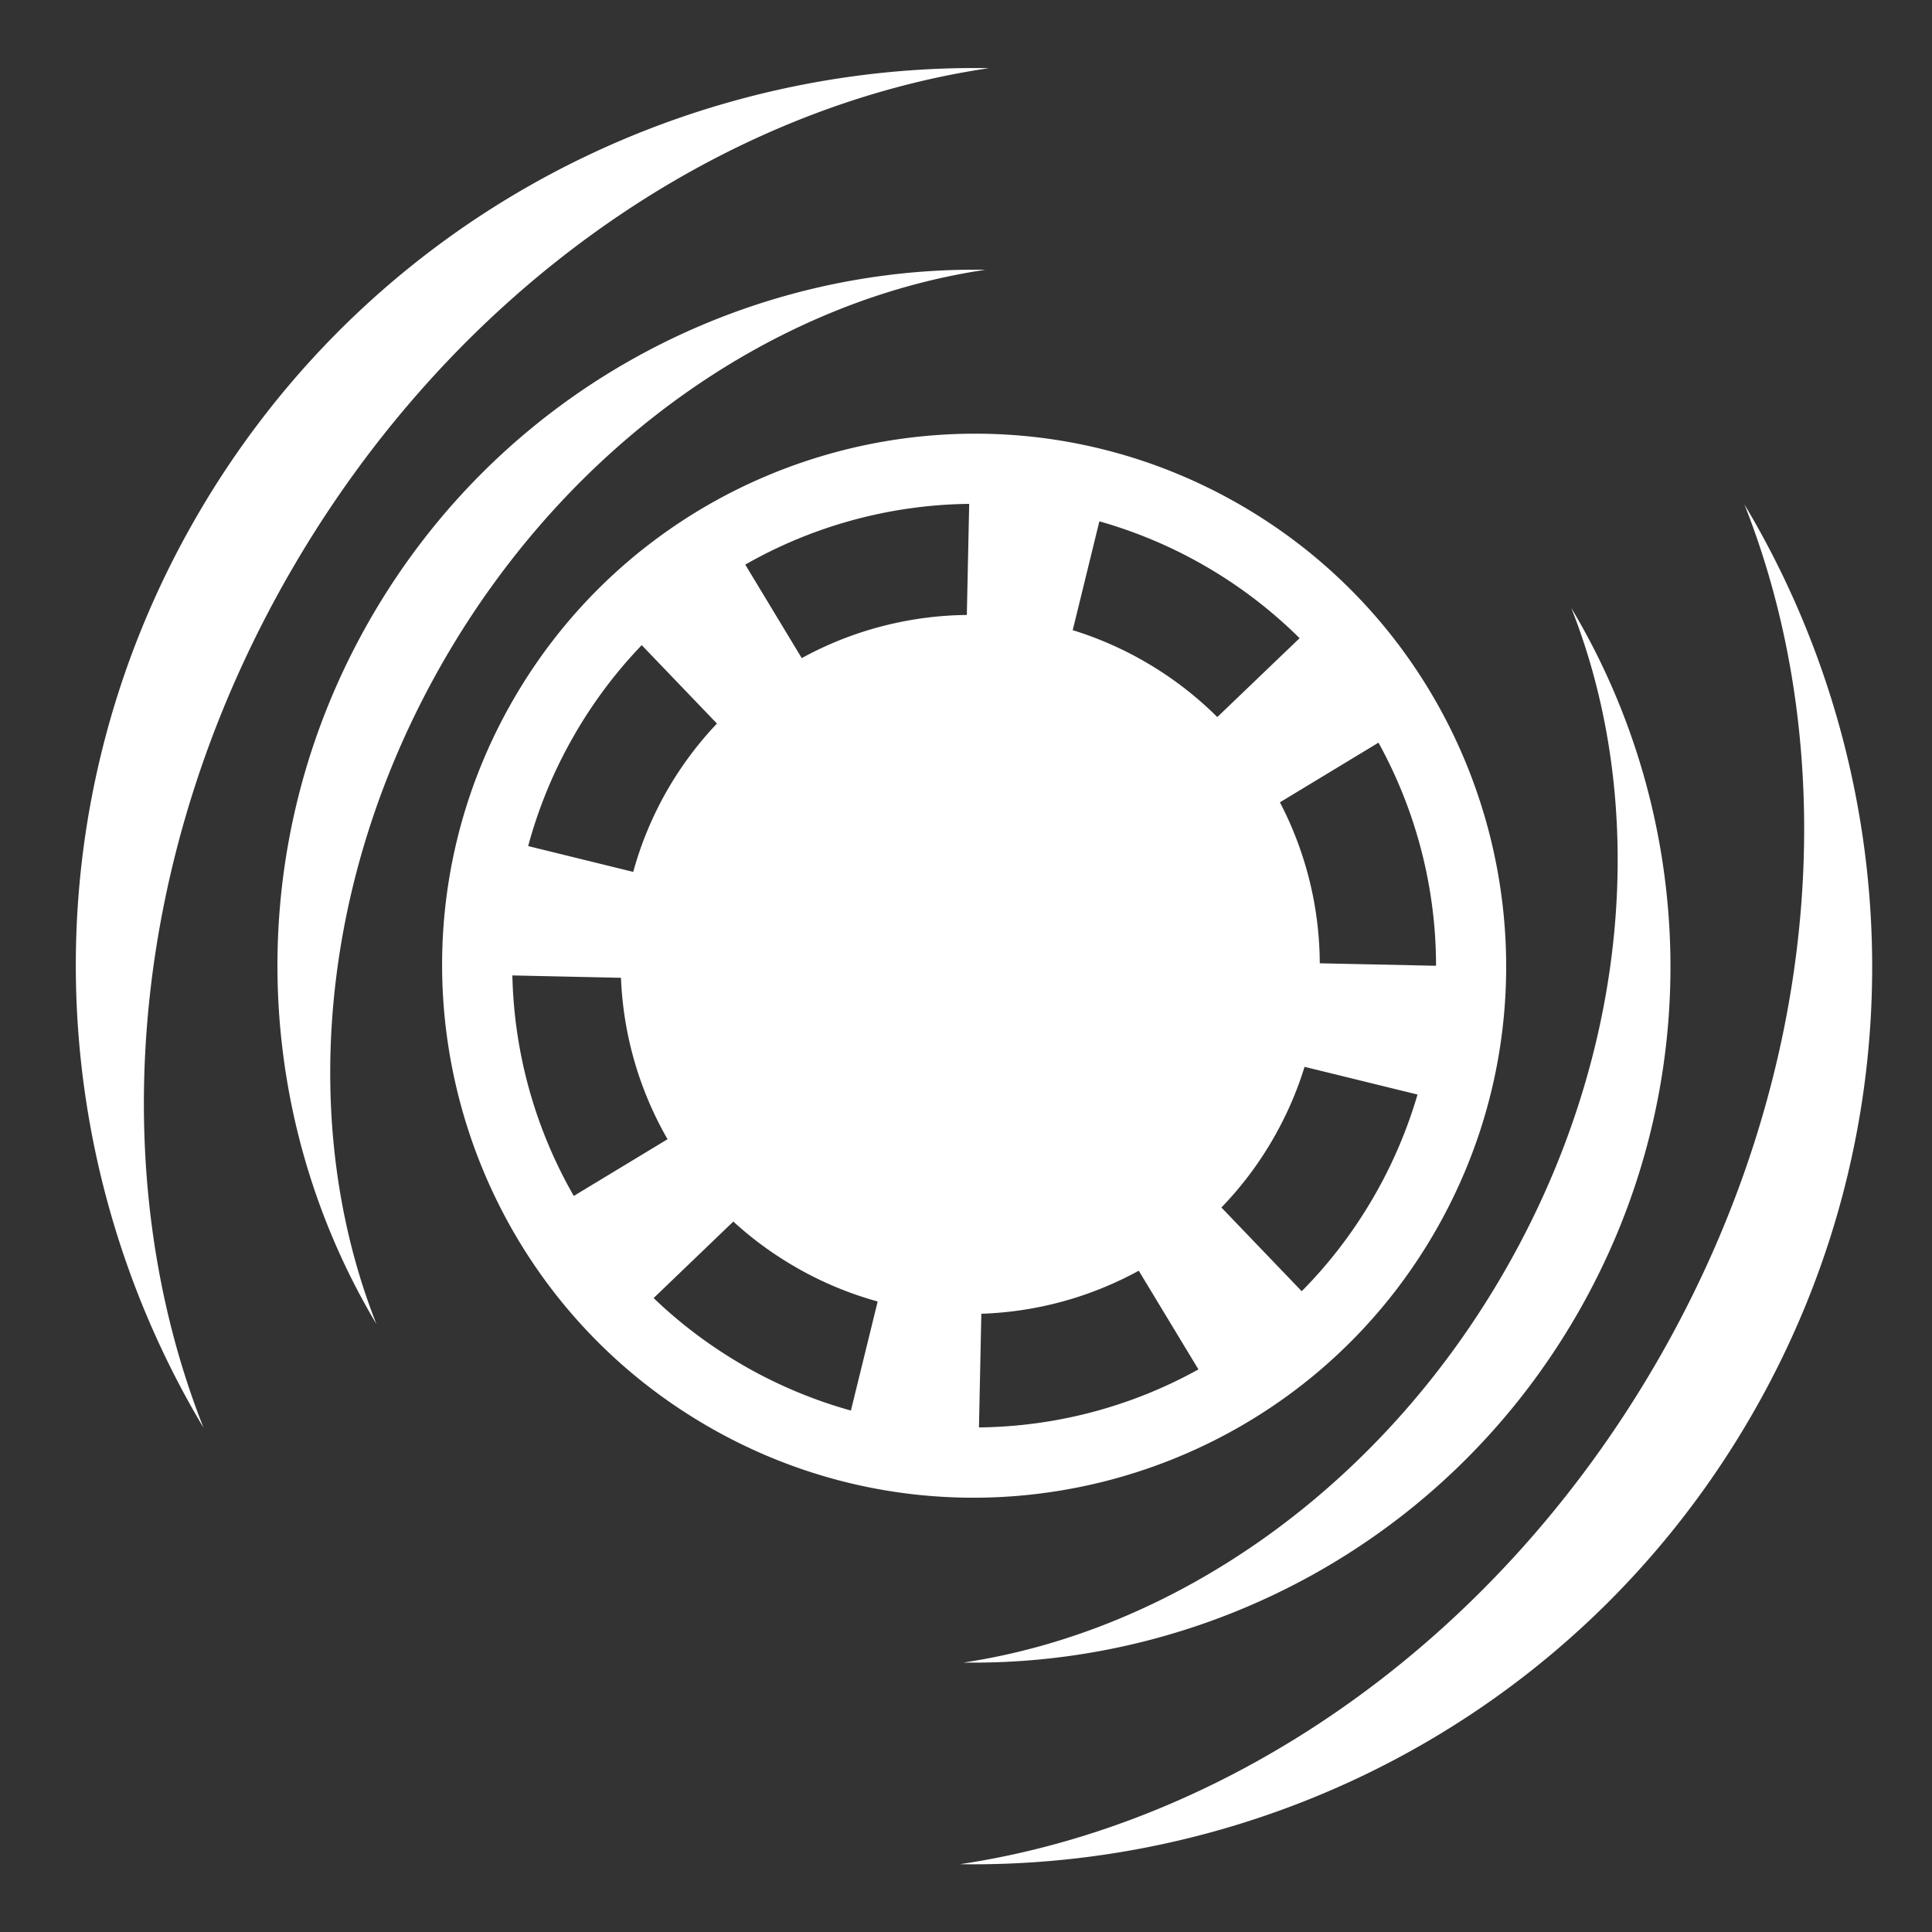 <svg xmlns="http://www.w3.org/2000/svg" viewBox="0 0 512 512"><rect x="0" y="0" width="512" height="512" fill="#333333" stroke="none"/><path fill="#fff" d="M258.75 18.03C176.355 17.888 96.154 60.586 52 137.063 7.275 214.53 11.082 306.688 53.938 378.375 27.51 311.467 33.587 226.695 77 151.5 120.44 76.26 190.892 28.59 262.094 18.062c-1.115-.017-2.23-.03-3.344-.03zm-.156 53.44c-63.895-.113-126.072 33.005-160.313 92.31-34.678 60.068-31.754 131.505 1.47 187.095-20.477-51.88-15.75-117.61 17.906-175.906 33.676-58.33 88.272-95.29 143.47-103.47-.843-.013-1.69-.03-2.532-.03zm-1.313 43.468c-48.386.374-95.35 25.61-121.25 70.468-38.886 67.355-15.73 153.738 51.626 192.625 67.355 38.89 153.738 15.762 192.625-51.592 38.89-67.356 15.73-153.77-51.624-192.657-21.048-12.15-43.95-18.232-66.687-18.81-1.564-.04-3.128-.045-4.69-.032zm-.436 18.593-.625 29.44c-15.292.162-30.354 4.083-43.75 11.436l-14.97-24.78a122.554 122.554 0 0 1 59.344-16.095zm205.437.126c26.47 66.922 20.403 151.74-23.03 226.97-43.388 75.15-113.728 122.802-184.844 133.405 83.465 1.224 165.112-41.574 209.813-119 44.736-77.486 40.95-169.677-1.94-241.374zm-170.936 4.5c9.56 2.71 18.96 6.612 27.97 11.813a122.864 122.864 0 0 1 25.092 19.155l-21.812 20.906a92.76 92.76 0 0 0-19.156-14.655 93.058 93.058 0 0 0-19.157-8.375l7.064-28.844zm125.062 22.97c20.533 51.897 15.84 117.688-17.844 176.03-33.63 58.248-88.13 95.19-143.25 103.438 64.702.924 127.973-32.262 162.625-92.28 34.698-60.1 31.742-131.587-1.53-187.19zm-246.344 9.843L190 191.75a93.008 93.008 0 0 0-13.094 17.53 92.718 92.718 0 0 0-9.094 21.782l-27.843-6.843a122.826 122.826 0 0 1 12.25-29.47 122.975 122.975 0 0 1 17.843-23.78zm195.25 25.843c9.967 18.082 15.25 38.456 15.25 59.125l-30.812-.657a93.015 93.015 0 0 0-10.563-42.655l26.125-15.813zM135.782 258.5l28.78.625a93.117 93.117 0 0 0 12.344 42.78l-24.844 15.033a122.679 122.679 0 0 1-16.28-58.438zm209.937 24.22 29.936 7.342c-2.7 9.24-6.53 18.317-11.562 27.032-5.41 9.37-11.86 17.76-19.125 25.094L323.686 320a92.837 92.837 0 0 0 13.657-18.125c3.574-6.19 6.36-12.6 8.375-19.156zm-151.376 41c4.927 4.53 10.43 8.575 16.47 12.06a92.66 92.66 0 0 0 21.78 9.126l-7.094 28.906a122.987 122.987 0 0 1-28.5-11.968c-8.816-5.09-16.764-11.1-23.78-17.844l21.124-20.28zm107.437 13.03 15.814 26.156a122.526 122.526 0 0 1-58.156 15.375l.625-30.124a93.072 93.072 0 0 0 41.718-11.406z"/></svg>
